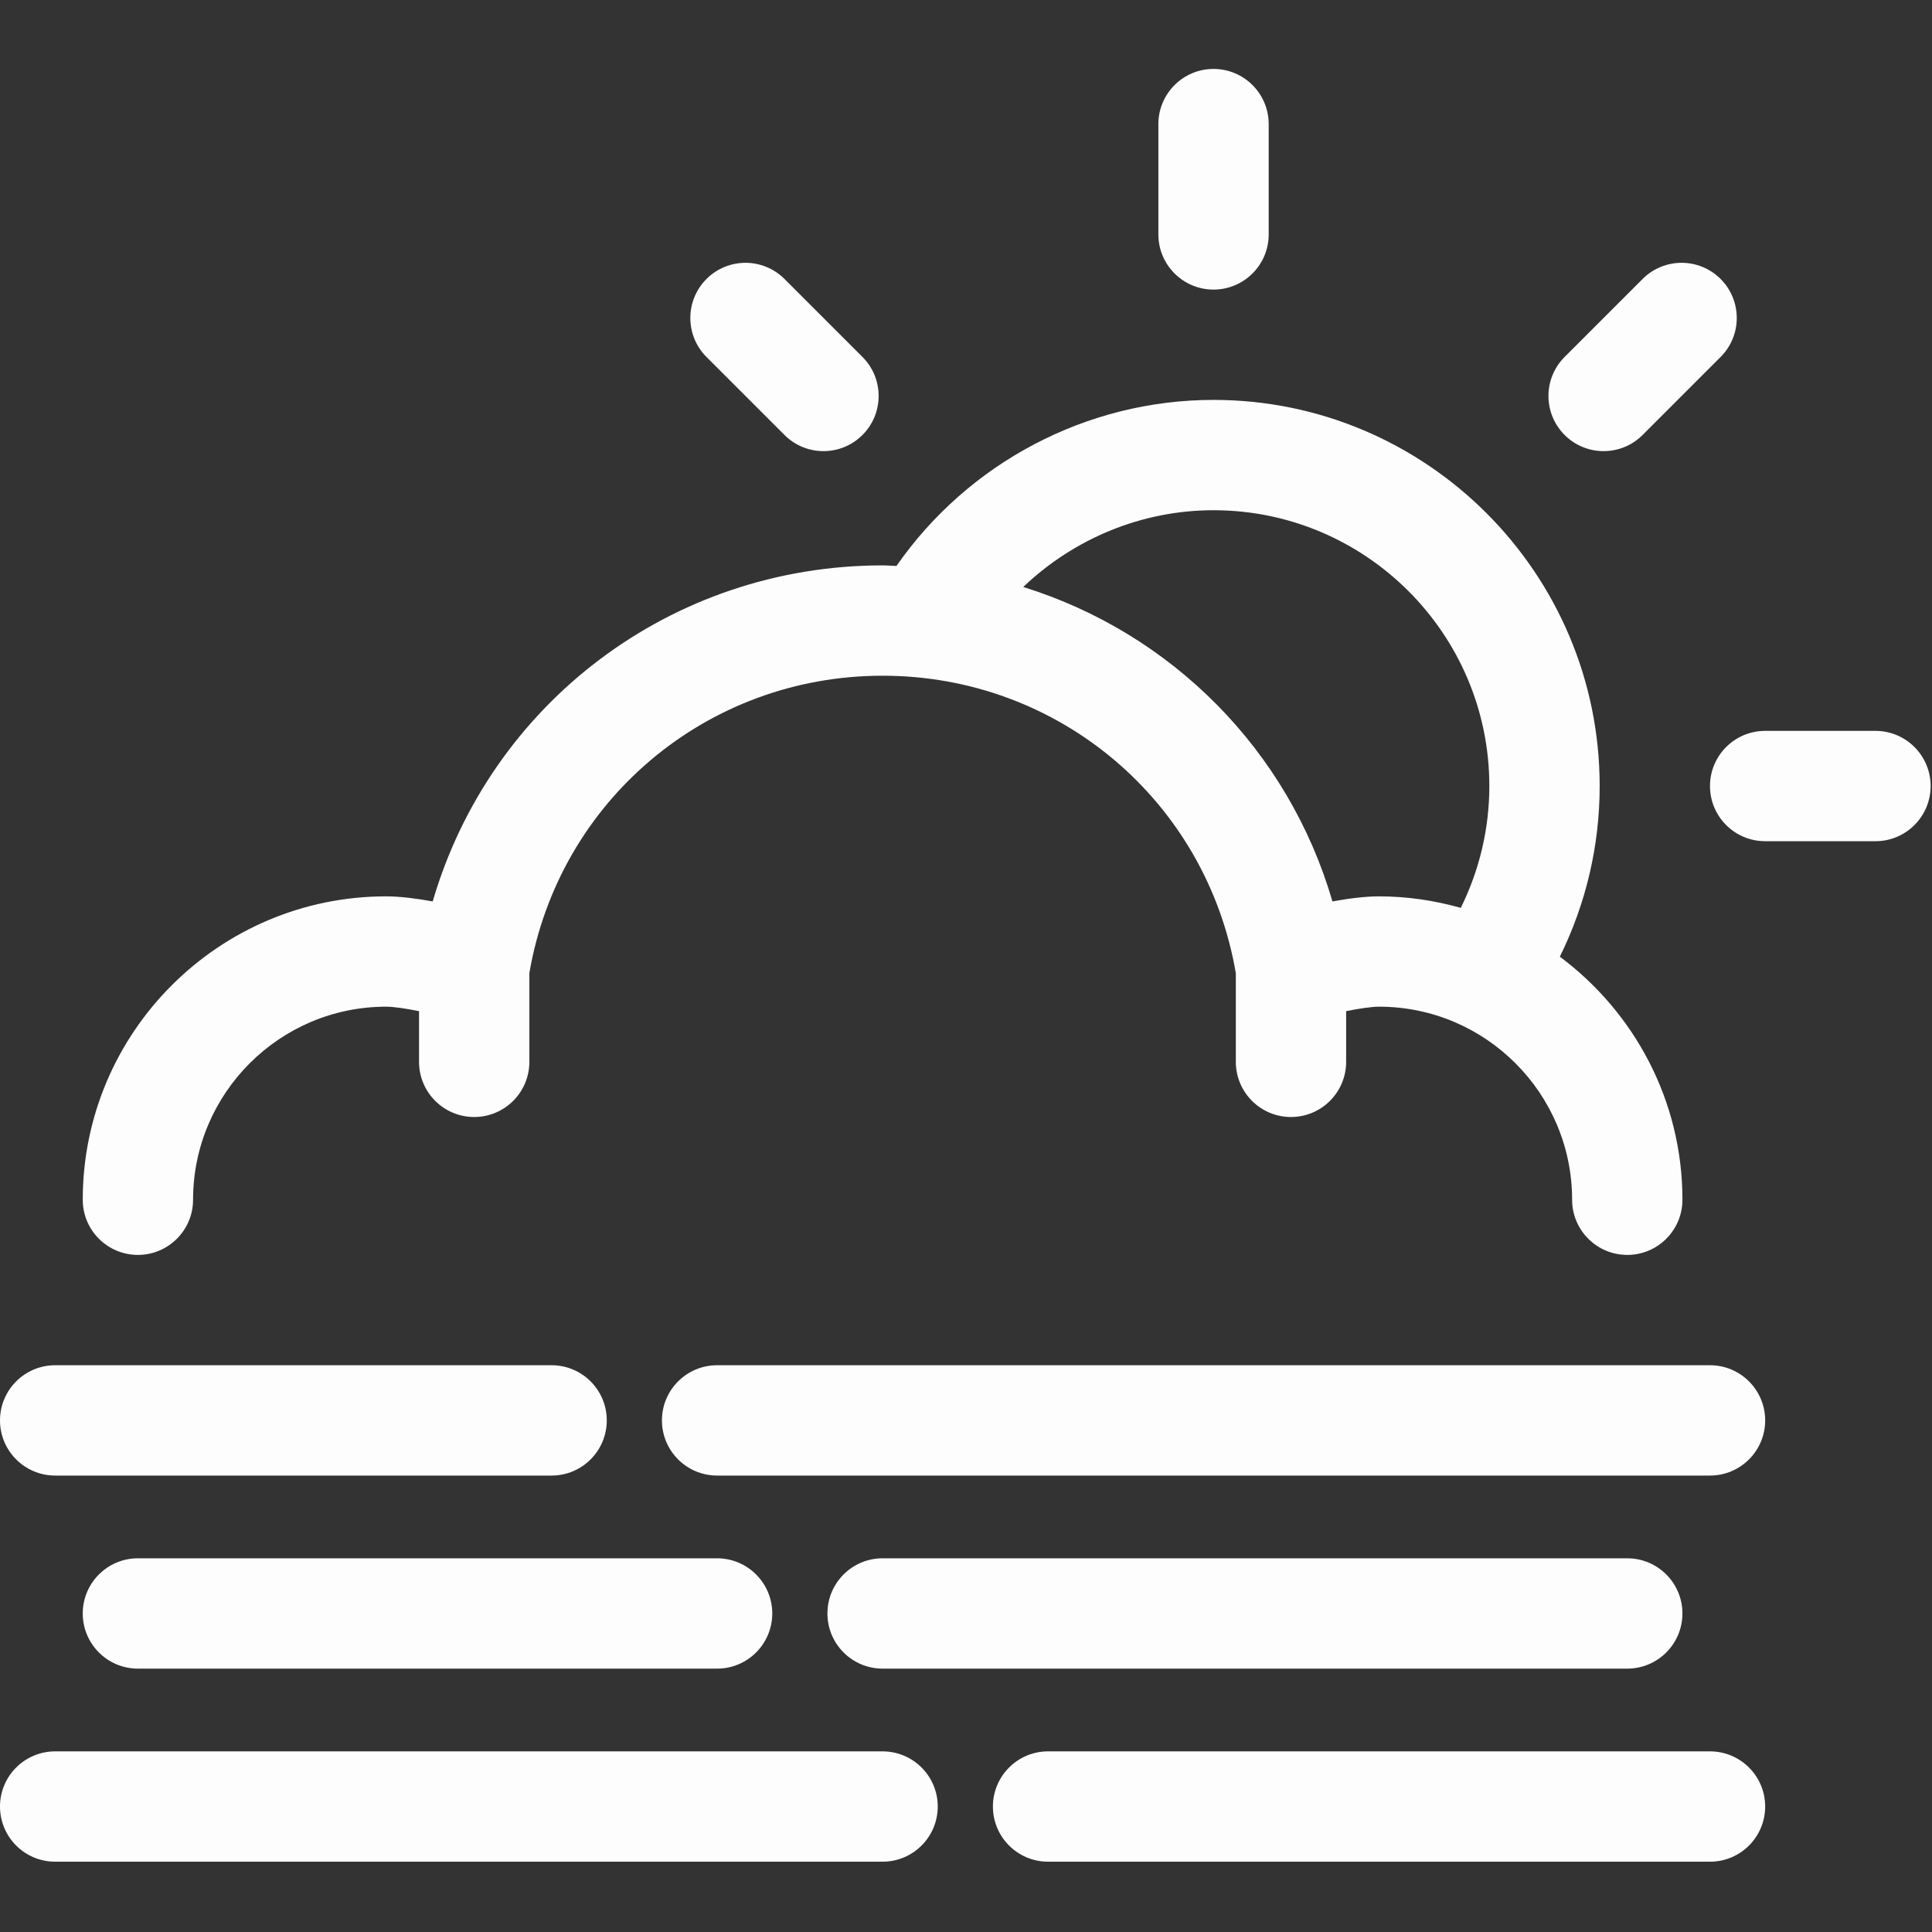<svg version="1.1" xmlns="http://www.w3.org/2000/svg" xmlns:xlink="http://www.w3.org/1999/xlink" width="386.433px" height="386.433px" viewBox="0,0,256,256"><rect x="0" y="0" width="256" height="256" fill="#333333" stroke="none"/><g fill="#fdfdfd" fill-rule="nonzero" stroke="none" stroke-width="1" stroke-linecap="butt" stroke-linejoin="miter" stroke-miterlimit="10" stroke-dasharray="" stroke-dashoffset="0" font-family="none" font-weight="none" font-size="none" text-anchor="none" style="mix-blend-mode: normal"><g transform="scale(0.662,0.662)"><g><g id="Dibujo_42_"><g><path d="M27.603,251.182c6.095,0 11.041,-4.946 11.041,-11.041c0,-21.304 17.34,-38.644 38.644,-38.644c1.529,0 3.991,0.375 6.586,0.894v10.147c0,6.095 4.941,11.041 11.041,11.041c6.1,0 11.041,-4.946 11.041,-11.041v-17.771c5.924,-34.52 35.53,-59.517 70.702,-59.517c35.166,0 64.773,24.997 70.702,59.523v17.765c0,6.095 4.946,11.041 11.041,11.041c6.095,0 11.041,-4.946 11.041,-11.041v-10.147c2.595,-0.519 5.057,-0.894 6.586,-0.894c21.304,0 38.644,17.34 38.644,38.644c0,6.095 4.941,11.041 11.041,11.041c6.095,0 11.041,-4.946 11.041,-11.041c0,-19.913 -9.683,-37.573 -24.539,-48.653c5.217,-10.572 7.972,-22.193 7.972,-34.156c0,-42.619 -34.669,-77.288 -77.288,-77.288c-25.4,0 -49.105,12.592 -63.464,33.239c-0.927,-0.028 -1.844,-0.116 -2.777,-0.116c-42.309,0 -78.497,27.669 -90.051,67.262c-3.18,-0.58 -6.52,-1.016 -9.319,-1.016c-33.482,0 -60.726,27.244 -60.726,60.726c0,6.097 4.941,11.043 11.041,11.043zM242.899,102.127c30.44,0 55.205,24.765 55.205,55.205c0,8.551 -1.987,16.843 -5.714,24.384c-5.217,-1.463 -10.688,-2.302 -16.363,-2.302c-2.804,0 -6.139,0.436 -9.324,1.016c-8.877,-30.424 -32.323,-53.743 -61.891,-62.94c10.147,-9.676 23.717,-15.363 38.087,-15.363z"></path><path d="M242.899,57.963c6.095,0 11.041,-4.946 11.041,-11.041v-22.082c0,-6.095 -4.946,-11.041 -11.041,-11.041c-6.1,0 -11.041,4.946 -11.041,11.041v22.082c-0.001,6.095 4.94,11.041 11.041,11.041z"></path><path d="M375.392,146.292h-22.082c-6.1,0 -11.041,4.946 -11.041,11.041c0,6.095 4.941,11.041 11.041,11.041h22.082c6.095,0 11.041,-4.946 11.041,-11.041c0,-6.095 -4.947,-11.041 -11.041,-11.041z"></path><path d="M320.976,90.297c2.827,0 5.648,-1.076 7.806,-3.235l15.612,-15.612c4.312,-4.312 4.312,-11.301 0,-15.612c-4.312,-4.312 -11.301,-4.312 -15.612,0l-15.612,15.612c-4.312,4.312 -4.312,11.301 0,15.612c2.153,2.158 4.979,3.235 7.806,3.235z"></path><path d="M157.021,87.062c2.159,2.159 4.98,3.235 7.806,3.235c2.826,0 5.648,-1.076 7.806,-3.235c4.312,-4.312 4.312,-11.301 0,-15.612l-15.612,-15.612c-4.312,-4.312 -11.301,-4.312 -15.612,0c-4.311,4.312 -4.312,11.301 0,15.612z"></path><path d="M342.274,273.264h-198.74c-6.1,0 -11.041,4.946 -11.041,11.041c0,6.095 4.941,11.041 11.041,11.041h198.74c6.095,0 11.041,-4.946 11.041,-11.041c0,-6.094 -4.946,-11.041 -11.041,-11.041z"></path><path d="M325.712,333.99c6.095,0 11.041,-4.946 11.041,-11.041c0,-6.095 -4.946,-11.041 -11.041,-11.041h-149.054c-6.1,0 -11.041,4.946 -11.041,11.041c0,6.095 4.941,11.041 11.041,11.041z"></path><path d="M342.274,350.552h-132.493c-6.1,0 -11.041,4.946 -11.041,11.041c0,6.095 4.941,11.041 11.041,11.041h132.493c6.095,0 11.041,-4.946 11.041,-11.041c0,-6.095 -4.946,-11.041 -11.041,-11.041z"></path><path d="M11.041,295.347h99.37c6.095,0 11.041,-4.946 11.041,-11.041c0,-6.095 -4.946,-11.041 -11.041,-11.041h-99.37c-6.1,0 -11.041,4.946 -11.041,11.041c0,6.094 4.941,11.041 11.041,11.041z"></path><path d="M16.562,322.949c0,6.095 4.941,11.041 11.041,11.041h115.932c6.095,0 11.041,-4.946 11.041,-11.041c0,-6.095 -4.946,-11.041 -11.041,-11.041h-115.932c-6.1,0 -11.041,4.947 -11.041,11.041z"></path><path d="M176.658,350.552h-165.617c-6.1,0 -11.041,4.946 -11.041,11.041c0,6.095 4.941,11.041 11.041,11.041h165.616c6.095,0 11.041,-4.946 11.041,-11.041c0,-6.095 -4.946,-11.041 -11.04,-11.041z"></path></g></g></g><g font-family="Inter, apple-system, BlinkMacSystemFont, &quot;Helvetica Neue&quot;, &quot;Segoe UI&quot;, &quot;Fira Sans&quot;, Roboto, Oxygen, Ubuntu, &quot;Droid Sans&quot;, Arial, sans-serif" font-weight="400" font-size="16" text-anchor="start"></g><g font-family="Inter, apple-system, BlinkMacSystemFont, &quot;Helvetica Neue&quot;, &quot;Segoe UI&quot;, &quot;Fira Sans&quot;, Roboto, Oxygen, Ubuntu, &quot;Droid Sans&quot;, Arial, sans-serif" font-weight="400" font-size="16" text-anchor="start"></g><g font-family="Inter, apple-system, BlinkMacSystemFont, &quot;Helvetica Neue&quot;, &quot;Segoe UI&quot;, &quot;Fira Sans&quot;, Roboto, Oxygen, Ubuntu, &quot;Droid Sans&quot;, Arial, sans-serif" font-weight="400" font-size="16" text-anchor="start"></g><g font-family="Inter, apple-system, BlinkMacSystemFont, &quot;Helvetica Neue&quot;, &quot;Segoe UI&quot;, &quot;Fira Sans&quot;, Roboto, Oxygen, Ubuntu, &quot;Droid Sans&quot;, Arial, sans-serif" font-weight="400" font-size="16" text-anchor="start"></g><g font-family="Inter, apple-system, BlinkMacSystemFont, &quot;Helvetica Neue&quot;, &quot;Segoe UI&quot;, &quot;Fira Sans&quot;, Roboto, Oxygen, Ubuntu, &quot;Droid Sans&quot;, Arial, sans-serif" font-weight="400" font-size="16" text-anchor="start"></g><g font-family="Inter, apple-system, BlinkMacSystemFont, &quot;Helvetica Neue&quot;, &quot;Segoe UI&quot;, &quot;Fira Sans&quot;, Roboto, Oxygen, Ubuntu, &quot;Droid Sans&quot;, Arial, sans-serif" font-weight="400" font-size="16" text-anchor="start"></g><g font-family="Inter, apple-system, BlinkMacSystemFont, &quot;Helvetica Neue&quot;, &quot;Segoe UI&quot;, &quot;Fira Sans&quot;, Roboto, Oxygen, Ubuntu, &quot;Droid Sans&quot;, Arial, sans-serif" font-weight="400" font-size="16" text-anchor="start"></g><g font-family="Inter, apple-system, BlinkMacSystemFont, &quot;Helvetica Neue&quot;, &quot;Segoe UI&quot;, &quot;Fira Sans&quot;, Roboto, Oxygen, Ubuntu, &quot;Droid Sans&quot;, Arial, sans-serif" font-weight="400" font-size="16" text-anchor="start"></g><g font-family="Inter, apple-system, BlinkMacSystemFont, &quot;Helvetica Neue&quot;, &quot;Segoe UI&quot;, &quot;Fira Sans&quot;, Roboto, Oxygen, Ubuntu, &quot;Droid Sans&quot;, Arial, sans-serif" font-weight="400" font-size="16" text-anchor="start"></g><g font-family="Inter, apple-system, BlinkMacSystemFont, &quot;Helvetica Neue&quot;, &quot;Segoe UI&quot;, &quot;Fira Sans&quot;, Roboto, Oxygen, Ubuntu, &quot;Droid Sans&quot;, Arial, sans-serif" font-weight="400" font-size="16" text-anchor="start"></g><g font-family="Inter, apple-system, BlinkMacSystemFont, &quot;Helvetica Neue&quot;, &quot;Segoe UI&quot;, &quot;Fira Sans&quot;, Roboto, Oxygen, Ubuntu, &quot;Droid Sans&quot;, Arial, sans-serif" font-weight="400" font-size="16" text-anchor="start"></g><g font-family="Inter, apple-system, BlinkMacSystemFont, &quot;Helvetica Neue&quot;, &quot;Segoe UI&quot;, &quot;Fira Sans&quot;, Roboto, Oxygen, Ubuntu, &quot;Droid Sans&quot;, Arial, sans-serif" font-weight="400" font-size="16" text-anchor="start"></g><g font-family="Inter, apple-system, BlinkMacSystemFont, &quot;Helvetica Neue&quot;, &quot;Segoe UI&quot;, &quot;Fira Sans&quot;, Roboto, Oxygen, Ubuntu, &quot;Droid Sans&quot;, Arial, sans-serif" font-weight="400" font-size="16" text-anchor="start"></g><g font-family="Inter, apple-system, BlinkMacSystemFont, &quot;Helvetica Neue&quot;, &quot;Segoe UI&quot;, &quot;Fira Sans&quot;, Roboto, Oxygen, Ubuntu, &quot;Droid Sans&quot;, Arial, sans-serif" font-weight="400" font-size="16" text-anchor="start"></g><g font-family="Inter, apple-system, BlinkMacSystemFont, &quot;Helvetica Neue&quot;, &quot;Segoe UI&quot;, &quot;Fira Sans&quot;, Roboto, Oxygen, Ubuntu, &quot;Droid Sans&quot;, Arial, sans-serif" font-weight="400" font-size="16" text-anchor="start"></g></g></g></svg>